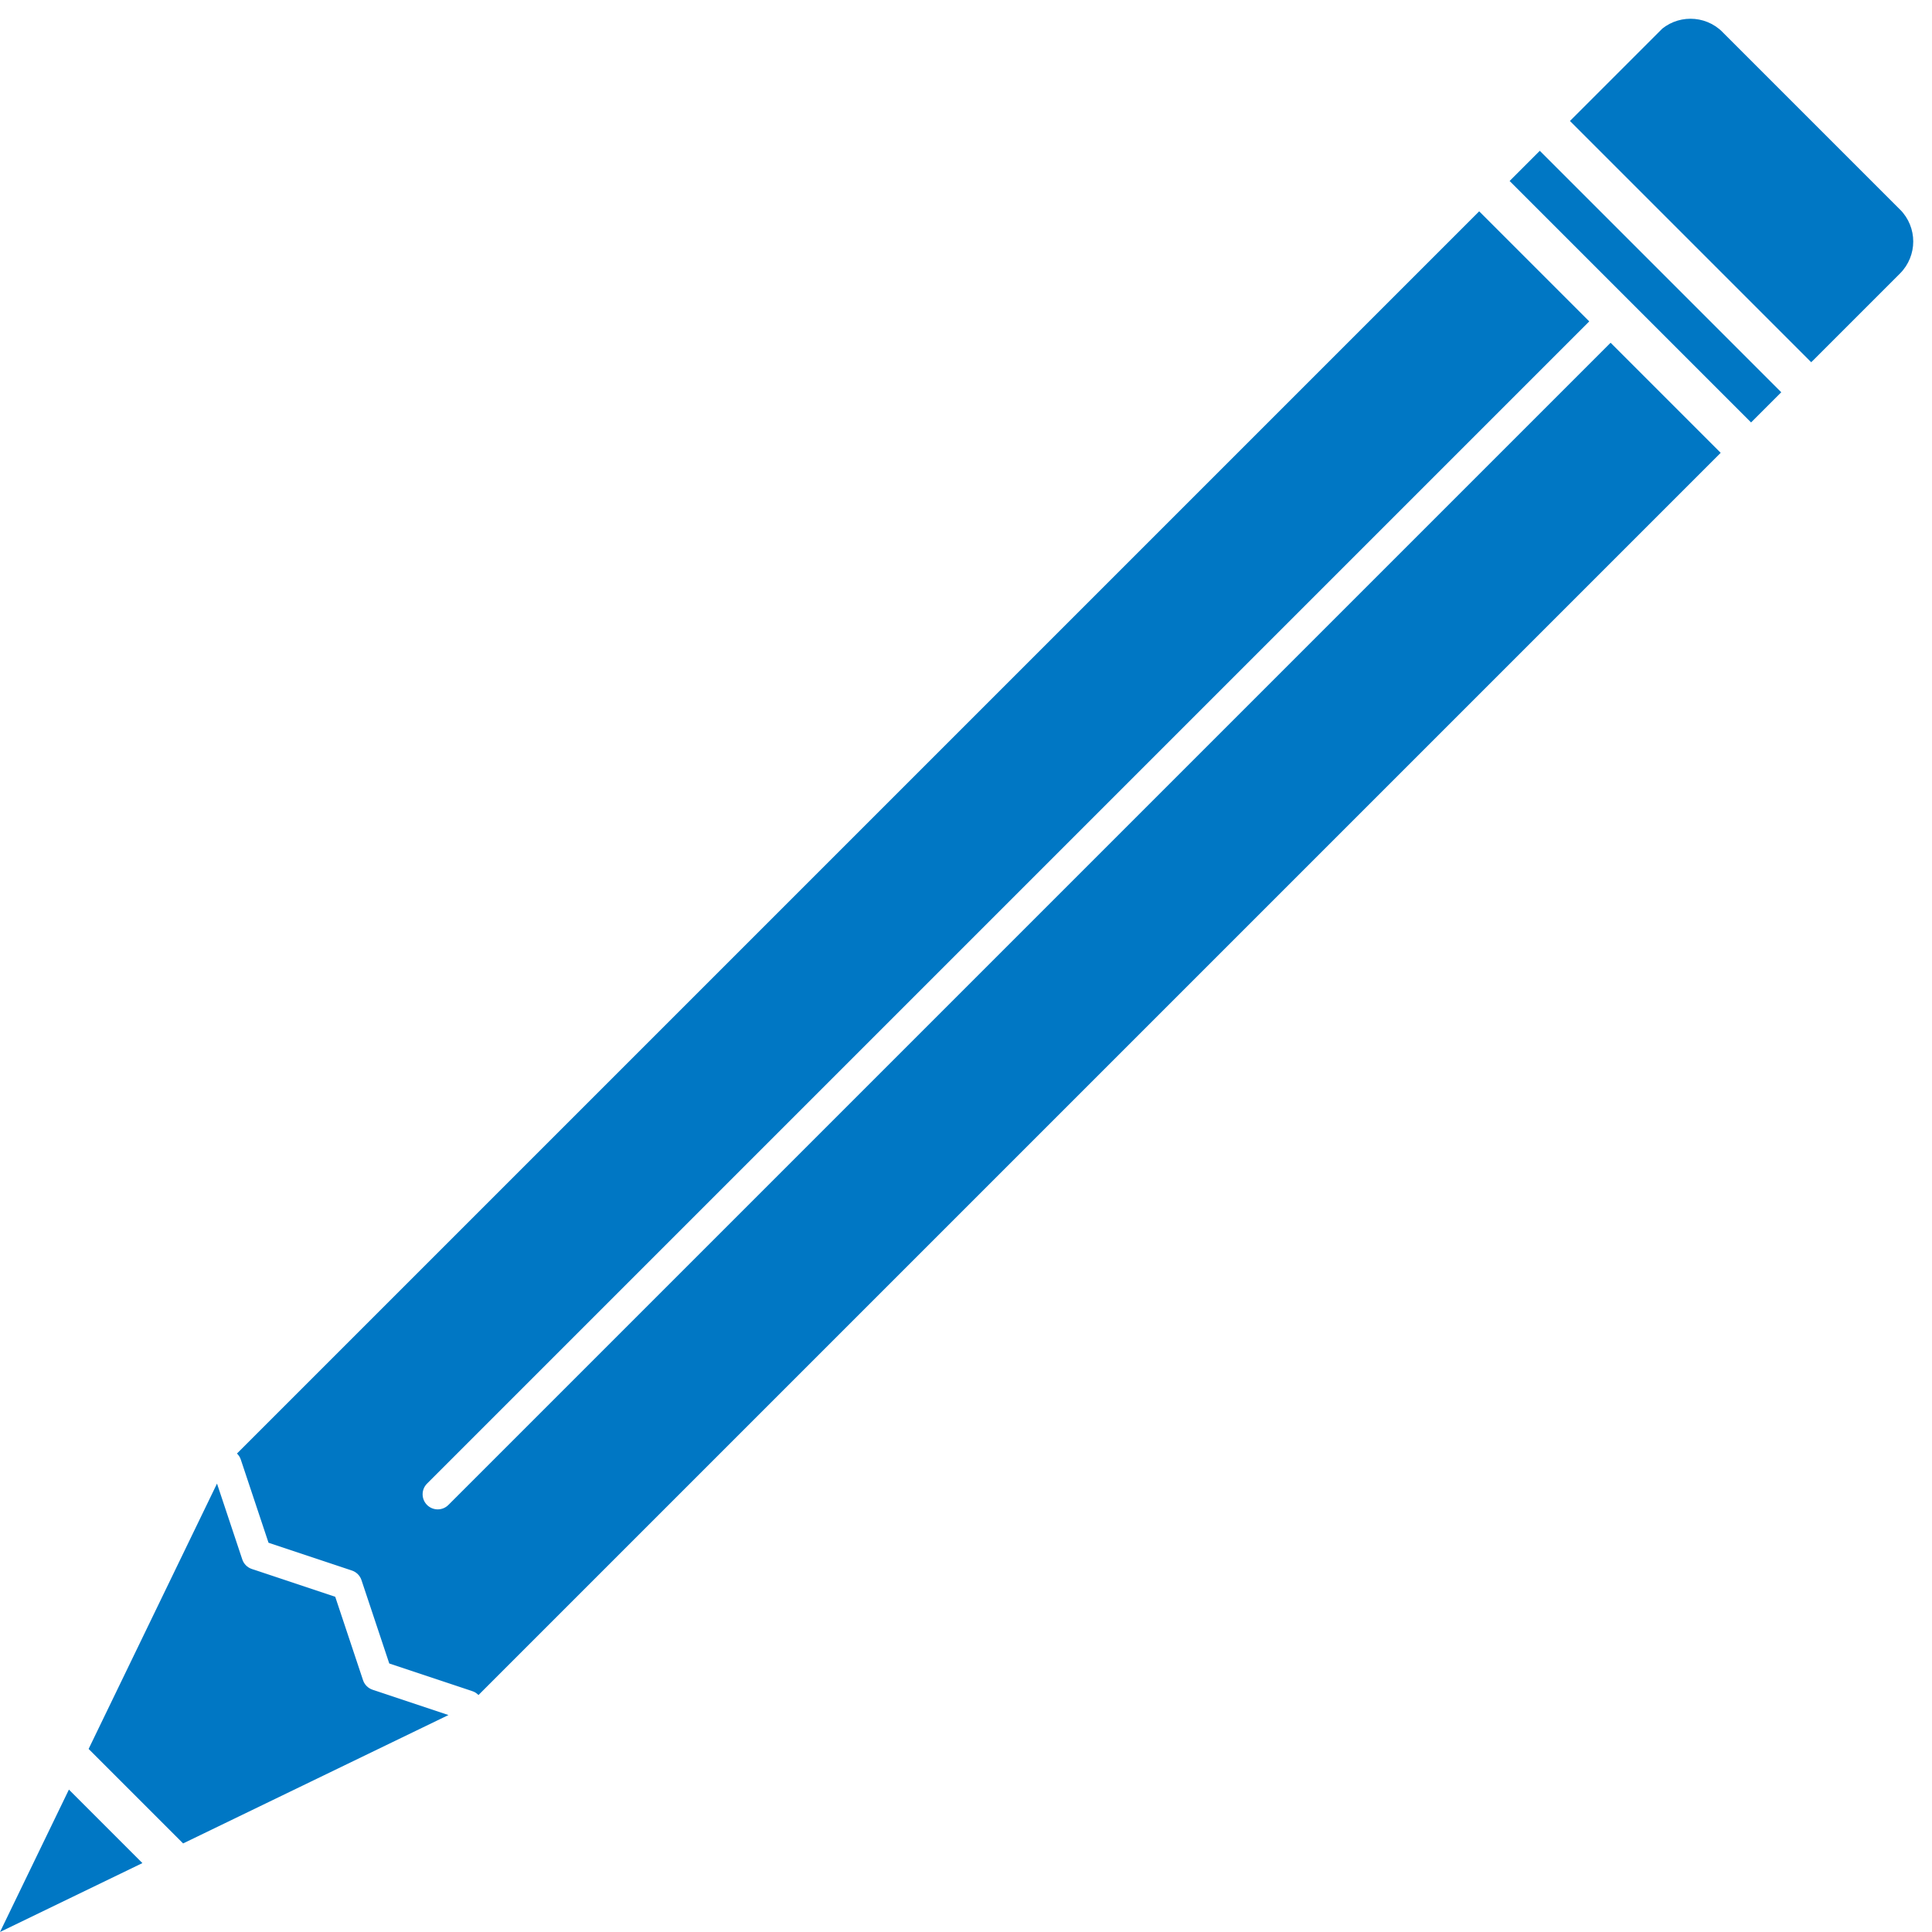 <svg xmlns="http://www.w3.org/2000/svg" class="iconic iconic-pencil" width="128" height="128" viewBox="0 0 128 128">
  <g class="iconic-metadata">
    <title>Pencil</title>
  </g>
  <defs>
    <clipPath id="iconic-size-lg-pencil-clip-0">
      <path transform="matrix(-.707 -.707 .707 -.707 189.539 102.51)" d="M104.686 6.343h22.627v11.314h-22.627z" />
    </clipPath>
    <clipPath id="iconic-size-md-pencil-clip-0">
      <path transform="matrix(-.707 -.707 .707 -.707 44.971 26.627)" d="M24.465 1.879h7.071v4.243h-7.071z" />
    </clipPath>
  </defs>
  <g class="iconic-pencil-lg iconic-container iconic-lg" data-width="128" data-height="128" display="inline">
    <path fill="#0077c4" d="M106.707 22.707l-77 77c-.195.195-.451.293-.707.293s-.512-.098-.707-.293c-.391-.391-.391-1.023 0-1.414l77-77-7.293-7.293-82.3 82.3c.107.107.197.231.248.384l1.842 5.526 5.526 1.842c.298.1.533.334.632.632l1.842 5.526 5.526 1.842c.153.051.277.142.384.249l82.3-82.3-7.293-7.293z"
    class="iconic-pencil-shaft iconic-property-fill" />
    <path fill="#0077c4" d="M24.684 111.949c-.298-.1-.533-.334-.632-.632l-1.842-5.526-5.526-1.842c-.298-.1-.533-.334-.632-.632l-1.675-5.026-8.506 17.58 6.261 6.261 17.58-8.506-5.027-1.676z" class="iconic-pencil-exposed-wood iconic-property-fill" />
    <path fill="#0077c4" class="iconic-pencil-tip iconic-property-fill" d="M4.565 118.565l-4.565 9.435 9.435-4.565z" />
    <path fill="#0077c4" clip-path="url(#iconic-size-lg-pencil-clip-0)" d="M114.121 2.121l11.757 11.757c1.172 1.172 1.172 3.071 0 4.243l-5.757 5.757c-1.172 1.172-3.071 1.172-4.243 0l-11.757-11.757c-1.172-1.172-1.172-3.071 0-4.243l5.757-5.757c1.172-1.172 3.071-1.172 4.243 0z"
    class="iconic-pencil-eraser iconic-property-fill" />
    <path fill="#0077c4" transform="matrix(-.707 .707 -.707 -.707 199.51 -44.64)" class="iconic-pencil-eraser-border iconic-property-fill" d="M107.586 7.686h2.828v22.627h-2.828z" />
  </g>
  <g class="iconic-pencil-md iconic-container iconic-md" data-width="32" data-height="32" display="none" transform="scale(4)">
    <path fill="#0077c4" class="iconic-pencil-shaft iconic-property-fill" d="M2 27l1-3 19-19 5 5-19 19-3 1" />
    <path clip-path="url(#iconic-size-md-pencil-clip-0)" d="M27.354.354l4.293 4.293c.195.195.195.512 0 .707l-3.293 3.293c-.195.195-.512.195-.707 0l-4.293-4.293c-.195-.195-.195-.512 0-.707l3.293-3.293c.195-.195.512-.195.707 0z" class="iconic-pencil-eraser iconic-property-fill"
    />
    <path fill="#0077c4" class="iconic-pencil-tip iconic-property-fill" d="M1 29l-1 3 3-1z" />
  </g>
  <g class="iconic-pencil-sm iconic-container iconic-sm" data-width="16" data-height="16" display="none" transform="scale(8)">
    <path transform="matrix(-.707 .707 -.707 -.707 18.314 10.414)" class="iconic-pencil-shaft iconic-property-fill" d="M2.05 6.879h9.899v4.243h-9.899z" />
    <path transform="matrix(-.707 -.707 .707 -.707 21.278 13.814)" class="iconic-pencil-eraser iconic-property-fill" d="M11.379 1.086h4.243v2.828h-4.243z" />
    <path class="iconic-pencil-tip iconic-property-fill" d="M1 12l-1 4 4-1z" />
  </g>
</svg>